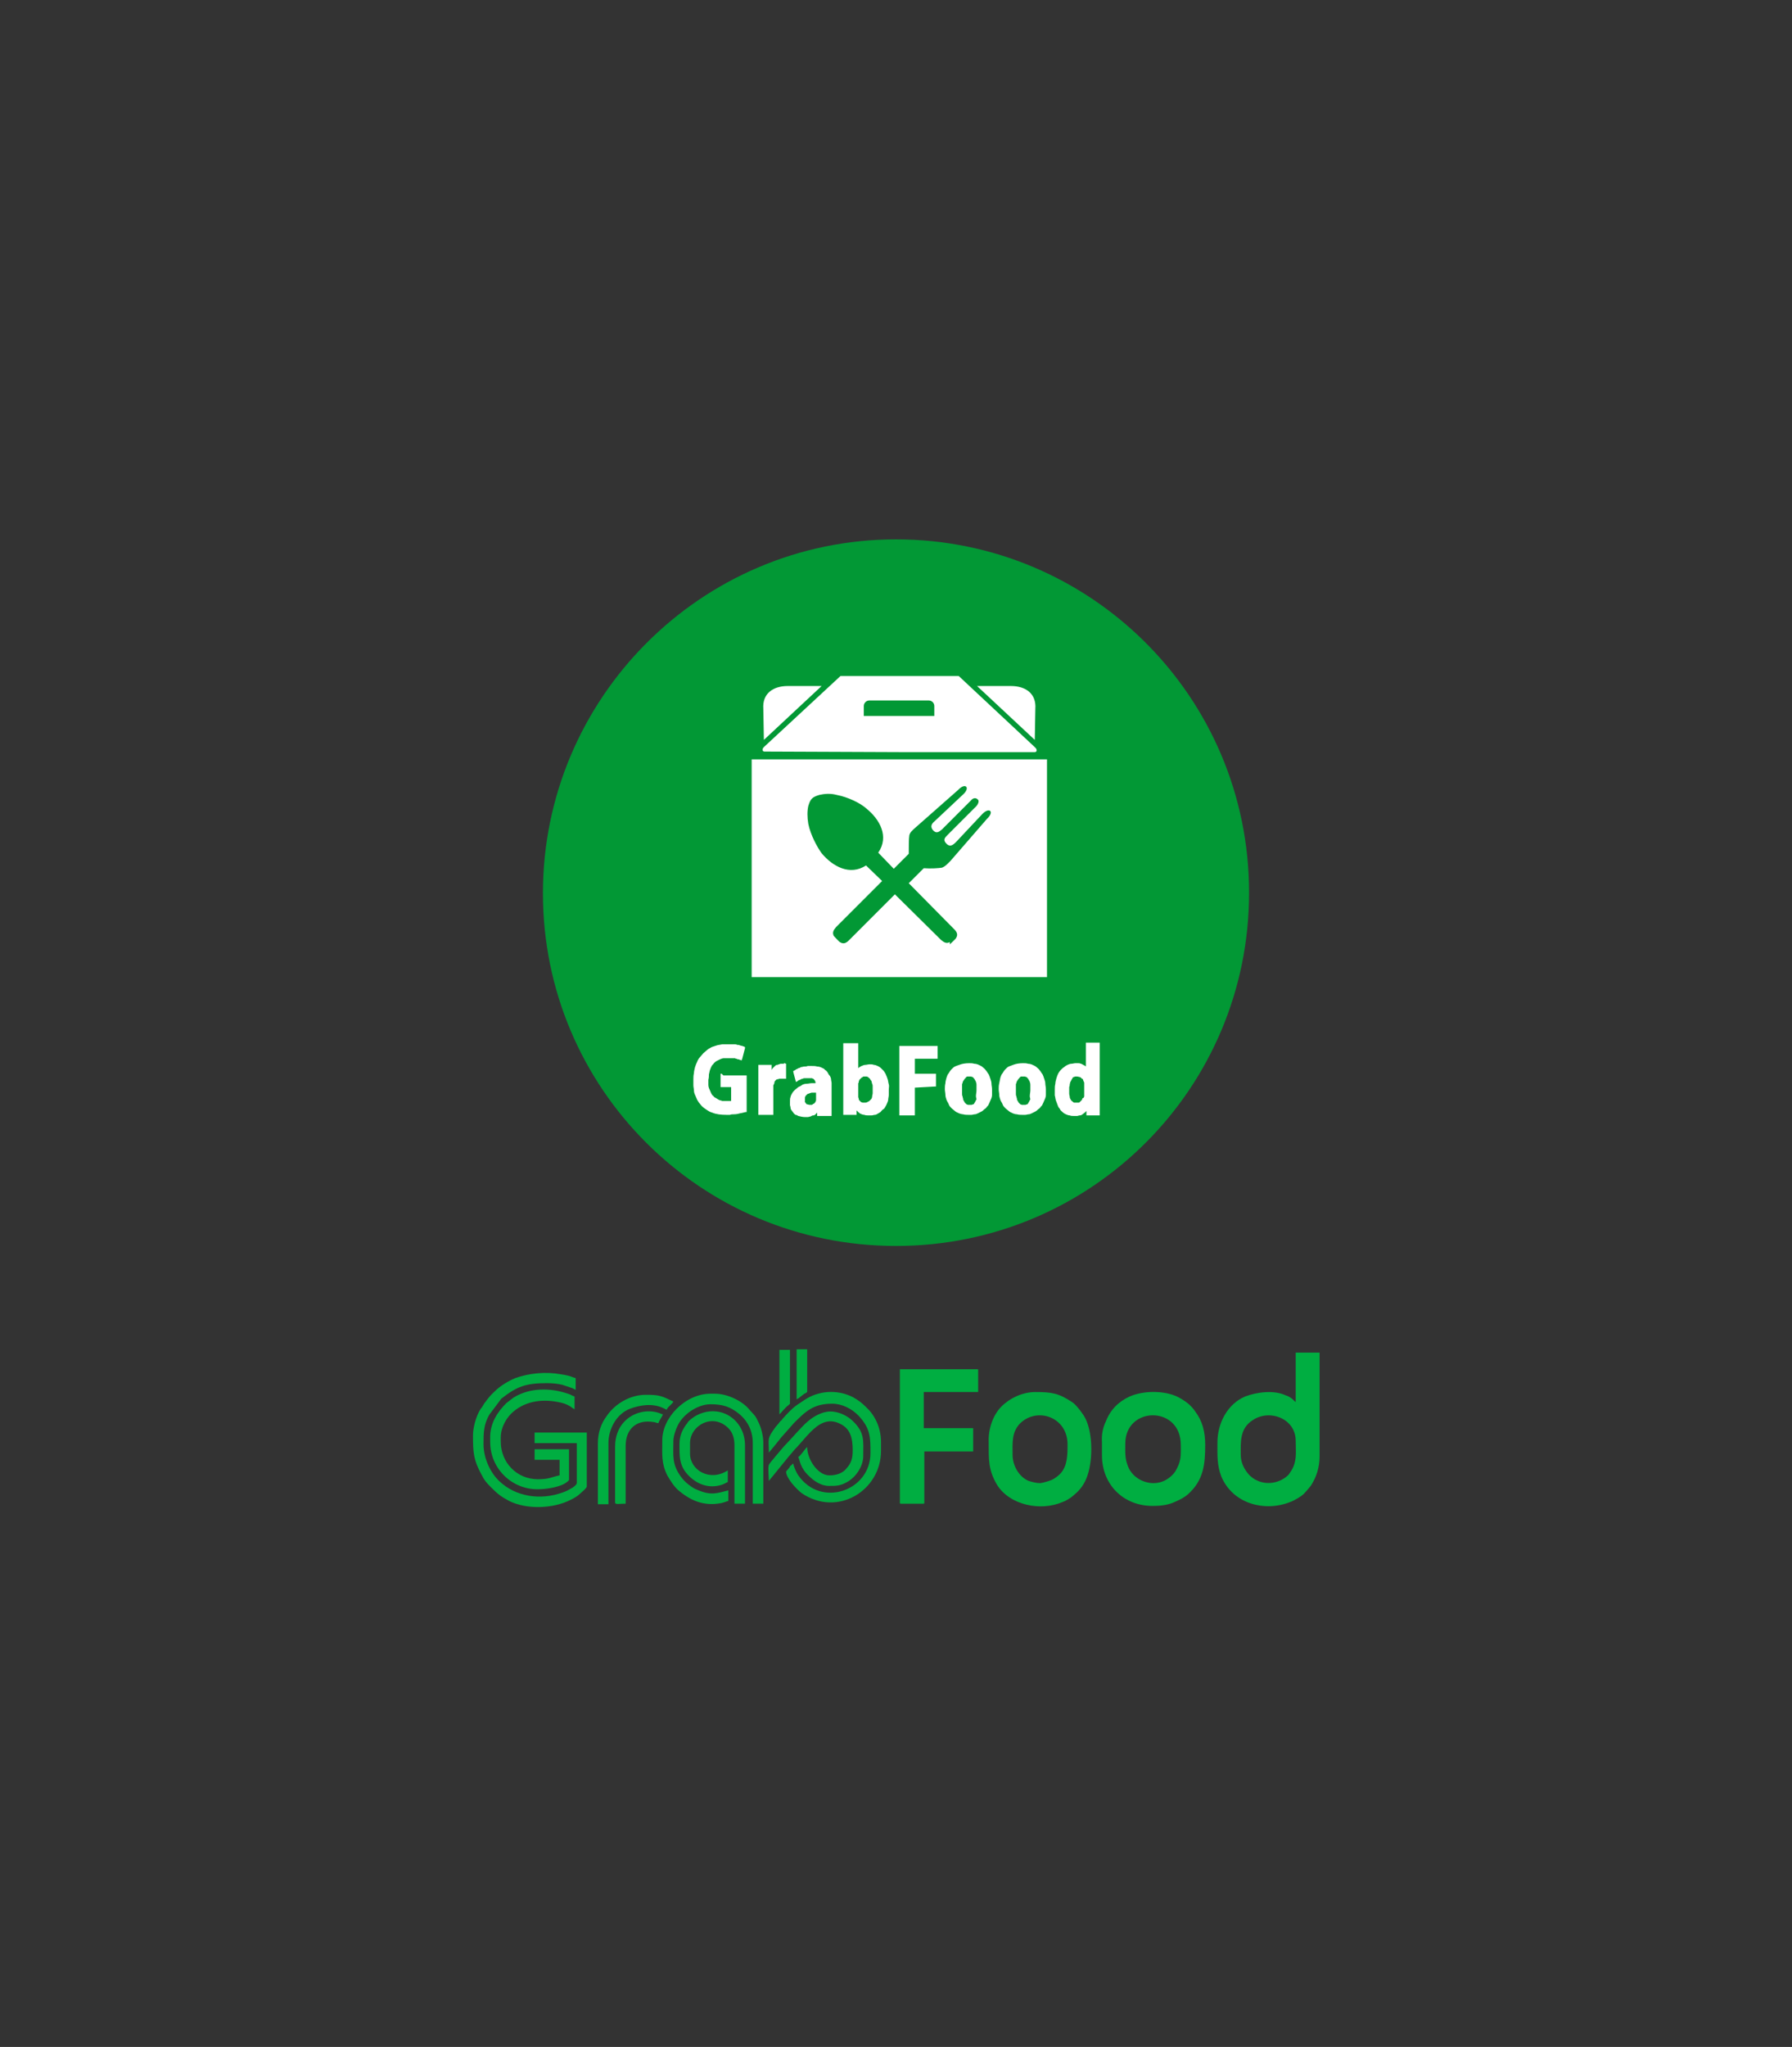 <?xml version="1.0" encoding="utf-8"?>
<!-- Generator: Adobe Illustrator 24.0.2, SVG Export Plug-In . SVG Version: 6.00 Build 0)  -->
<svg version="1.1" id="Layer_1" xmlns="http://www.w3.org/2000/svg" xmlns:xlink="http://www.w3.org/1999/xlink" x="0px" y="0px"
	 viewBox="0 0 322.8 368.5" style="enable-background:new 0 0 322.8 368.5;" xml:space="preserve">
<rect x="0" y="0" width="322.8" height="368.5" fill="#333333" stroke="none"/>
<style type="text/css">
	.st0{fill-rule:evenodd;clip-rule:evenodd;fill:#029835;}
	.st1{fill-rule:evenodd;clip-rule:evenodd;fill:#FFFFFF;}
	.st2{fill:#FFFFFF;}
	.st3{fill-rule:evenodd;clip-rule:evenodd;fill:#00AE41;}
</style>
<g id="Layer_x0020_1">
	<path class="st0" d="M161.4,97.1c35.1,0,63.6,28.4,63.6,63.6s-28.4,63.6-63.6,63.6s-63.6-28.4-63.6-63.5S126.3,97.1,161.4,97.1z"/>
	<path class="st1" d="M135.4,136.7h53.2v39.2h-53.2V136.7z M171.1,169.6c-0.6,0.3-1,0.1-1.6-0.4l-8.3-8.2l-8.3,8.3
		c-0.5,0.5-1,0.7-1.6,0.3c-0.1,0-1-1-1.1-1.1c-0.3-0.6-0.1-1,0.4-1.6l8.3-8.3l-2.9-2.8c-2.9,1.9-6,0.2-8-2.2c-0.8-1.1-2-3.3-2.4-5.3
		c-0.2-1.2-0.2-2.3,0-3.2c0.4-1.3,0.7-1.6,2-2c0.9-0.2,2-0.3,3.1,0c2.1,0.4,4.3,1.5,5.3,2.4c2.5,2,4.2,5.1,2.2,8l2.8,2.9l2.7-2.7
		c0-1.3,0-2.7,0.1-3.3c0.1-0.5,0.4-0.8,1.2-1.5l7.6-6.7c1.3-1.4,2.3-0.4,0.8,0.9l-5,4.7c-0.6,0.5-0.9,1-0.3,1.7
		c0.6,0.6,1,0.3,1.6-0.2l5.2-5.2c0.4-0.5,0.9-0.5,1.2-0.2c0.3,0.2,0.2,0.7-0.2,1.2l-5.2,5.2c-0.5,0.5-0.9,0.9-0.2,1.6
		c0.6,0.6,1.1,0.3,1.7-0.3l4.7-5c1.3-1.4,2.3-0.5,0.9,0.8l-6.6,7.6c-0.7,0.7-1,1-1.5,1.2c-0.6,0.1-2,0.2-3.3,0.1l-2.7,2.7l8.2,8.3
		c0.5,0.5,0.7,1,0.3,1.6c0,0.1-1,1-1.1,1.1L171.1,169.6z M137.7,135.3c-0.4,0-0.5-0.5,0-0.9l13.7-12.7H162h10.7l13.7,12.8
		c0.5,0.4,0.4,0.9,0,0.9H162L137.7,135.3L137.7,135.3z M137.5,127.6l0.1,5.6l10.4-9.7h-6.1C139.2,123.5,137.3,124.9,137.5,127.6z
		 M186.5,127.6l-0.1,5.6l-10.4-9.7h6.1C184.8,123.5,186.7,124.9,186.5,127.6z M156.6,126.1h3.7h0.9h6.1c0.6,0,1,0.5,1,1v1.6
		c0,0,0,0.1,0,0.2h-6.1h-2.9h-3.7c0,0,0-0.1,0-0.2v-1.6C155.6,126.6,156,126.1,156.6,126.1L156.6,126.1z"/>
	<path class="st2" d="M130.3,193.6h4h0.2v0.2v6.2v0.2l-0.2,0c-0.1,0-0.3,0.1-0.4,0.1s-0.3,0.1-0.5,0.1l0,0c-0.4,0.1-0.7,0.2-1.2,0.2
		l0,0c-0.2,0-0.5,0-0.7,0.1c-0.2,0-0.5,0-0.7,0l0,0c-0.9,0-1.8-0.1-2.5-0.4l0,0c-0.4-0.1-0.7-0.3-1-0.5c-0.3-0.2-0.6-0.4-0.9-0.7
		l0,0c-0.2-0.2-0.3-0.4-0.5-0.6c-0.1-0.2-0.3-0.4-0.4-0.7c-0.1-0.2-0.2-0.5-0.3-0.7c-0.1-0.2-0.2-0.5-0.2-0.8s-0.1-0.6-0.1-0.9
		c0-0.3,0-0.6,0-1l0,0c0-0.4,0-0.8,0.1-1.2c0-0.3,0.1-0.7,0.2-1.1c0.1-0.3,0.2-0.6,0.4-1c0.1-0.3,0.3-0.6,0.5-0.8
		c0.2-0.2,0.4-0.5,0.6-0.7c0.2-0.2,0.5-0.4,0.7-0.6c0.2-0.2,0.5-0.3,0.8-0.5c0.3-0.1,0.6-0.2,0.9-0.3c0.3-0.1,0.6-0.1,1-0.2
		c0.3,0,0.7,0,1,0c0.2,0,0.4,0,0.6,0c0.2,0,0.4,0,0.6,0c0.2,0,0.3,0,0.5,0.1c0.2,0,0.3,0,0.5,0.1l0,0c0.1,0,0.3,0.1,0.4,0.1
		c0.1,0,0.2,0.1,0.3,0.1l0.2,0.1l0,0.2l-0.5,1.9l-0.1,0.3l-0.3-0.1c-0.1,0-0.2-0.1-0.3-0.1c-0.1,0-0.2,0-0.3-0.1l0,0
		c-0.1,0-0.2,0-0.3-0.1c-0.1,0-0.2,0-0.4,0l0,0c-0.1,0-0.3,0-0.4,0s-0.3,0-0.5,0c-0.2,0-0.5,0-0.7,0c-0.2,0-0.5,0.1-0.7,0.2
		c-0.2,0.1-0.4,0.2-0.6,0.3c-0.2,0.1-0.3,0.2-0.5,0.4c-0.1,0.2-0.3,0.3-0.4,0.5c-0.1,0.2-0.2,0.4-0.3,0.7l0,0
		c-0.1,0.2-0.1,0.5-0.2,0.8c0,0.3,0,0.6-0.1,1c0,0.3,0,0.6,0,0.9c0,0.3,0.1,0.6,0.2,0.8c0.1,0.2,0.2,0.5,0.3,0.7
		c0.1,0.2,0.2,0.4,0.4,0.5l0,0c0.1,0.2,0.3,0.3,0.5,0.4l0,0c0.2,0.1,0.3,0.2,0.5,0.3l0,0c0.2,0.1,0.4,0.1,0.6,0.2c0.2,0,0.4,0,0.7,0
		c0.1,0,0.2,0,0.4,0s0.2,0,0.3,0l0,0c0.1,0,0.2,0,0.2,0l0,0v-2.5H130h-0.2v-0.2v-2v-0.2h0.2L130.3,193.6z M141.3,191.4
		C141.3,191.4,141.4,191.5,141.3,191.4l0.3,0.1v0.2v2.2v0.3l-0.3,0c0,0-0.1,0-0.1,0c0,0-0.1,0-0.1,0c0,0-0.1,0-0.1,0s-0.1,0-0.2,0
		c-0.2,0-0.3,0-0.4,0c-0.1,0-0.2,0.1-0.4,0.1c-0.1,0-0.2,0.1-0.3,0.2c-0.1,0.1-0.2,0.2-0.2,0.4l0,0c0,0.1-0.1,0.3-0.2,0.5
		c0,0.2,0,0.4,0,0.6l0,0v4.5v0.2h-0.2h-2.3h-0.2v-0.2v-6c0-0.3,0-0.6,0-0.7c0-0.2,0-0.5,0-0.7l0,0c0-0.2,0-0.4,0-0.6
		c0-0.2,0-0.4,0-0.6v-0.2h0.2h2h0.2l0,0.2l0,0.7c0.1-0.1,0.1-0.2,0.2-0.3l0,0c0.1-0.1,0.2-0.2,0.4-0.4s0.3-0.2,0.5-0.2l0,0
		c0.1-0.1,0.3-0.1,0.5-0.2c0.2,0,0.3,0,0.5,0c0,0,0.1,0,0.2,0l0,0C141.1,191.4,141.1,191.4,141.3,191.4
		C141.2,191.4,141.3,191.3,141.3,191.4L141.3,191.4z M149.8,194.6c0,0.2,0,0.5,0,0.7l0,0v3.2c0,0.2,0,0.3,0,0.4c0,0.1,0,0.2,0,0.4
		l0,0c0,0.1,0,0.2,0,0.4c0,0.1,0,0.2,0,0.3l0,0c0,0.1,0,0.2,0,0.3c0,0.1,0,0.2,0,0.3l0,0.3h-0.3h-2.1h-0.2l0-0.2l0-0.4
		c-0.1,0.1-0.2,0.2-0.3,0.3l0,0c-0.1,0.1-0.2,0.2-0.4,0.2s-0.3,0.1-0.5,0.2c-0.2,0-0.3,0.1-0.5,0.1c-0.2,0-0.3,0-0.5,0l0,0
		c-0.4,0-0.8-0.1-1.2-0.2l0,0c-0.2-0.1-0.3-0.2-0.5-0.2c-0.1-0.1-0.3-0.2-0.4-0.4l0,0c-0.1-0.1-0.2-0.3-0.3-0.4
		c-0.1-0.1-0.2-0.3-0.2-0.5l0,0c0-0.2-0.1-0.3-0.1-0.5c0-0.2,0-0.4,0-0.6l0,0c0-0.3,0-0.6,0.1-0.8c0-0.2,0.2-0.5,0.3-0.7l0,0
		c0.1-0.2,0.3-0.4,0.5-0.6c0.2-0.2,0.4-0.3,0.6-0.5c0.2-0.1,0.5-0.2,0.7-0.4c0.2-0.1,0.5-0.2,0.8-0.2c0.3,0,0.6-0.1,0.9-0.1
		c0.2,0,0.5,0,0.7,0c0,0,0-0.1,0-0.1c0-0.1,0-0.2-0.1-0.3l0,0c0-0.1-0.1-0.2-0.1-0.2s-0.1-0.1-0.2-0.2l0,0c-0.1,0-0.2-0.1-0.3-0.1
		c-0.1,0-0.3,0-0.5,0c-0.2,0-0.4,0-0.6,0c-0.2,0-0.4,0-0.5,0.1l0,0c-0.2,0-0.3,0.1-0.5,0.2c-0.1,0-0.3,0.1-0.4,0.2l-0.3,0.2
		l-0.1-0.3l-0.4-1.5l0-0.2l0.2-0.1c0.1,0,0.2-0.1,0.3-0.2c0.1,0,0.3-0.1,0.4-0.2c0.2,0,0.3-0.1,0.5-0.2c0.2,0,0.4-0.1,0.6-0.1
		c0.2,0,0.4,0,0.6-0.1c0.2,0,0.4,0,0.7,0l0,0c0.3,0,0.7,0,1,0.1c0.3,0,0.6,0.1,0.8,0.2l0,0c0.2,0.1,0.5,0.2,0.6,0.4
		c0.2,0.1,0.4,0.3,0.5,0.5c0.1,0.2,0.2,0.4,0.4,0.6c0.1,0.2,0.2,0.4,0.2,0.6l0,0c0,0.2,0.1,0.5,0.1,0.7v-0.3h0V194.6z M147,198
		c0-0.1,0-0.2,0-0.3l0,0v-1c0,0-0.1,0-0.2,0l0,0c-0.1,0-0.3,0-0.5,0l0,0c-0.1,0-0.2,0-0.4,0.1c-0.1,0-0.2,0.1-0.3,0.1
		c-0.1,0-0.2,0.1-0.3,0.2c-0.1,0.1-0.1,0.1-0.2,0.2l0,0c0,0.1-0.1,0.2-0.1,0.3c0,0.1,0,0.2,0,0.4c0,0.1,0,0.2,0,0.3
		c0,0.1,0,0.2,0.1,0.2l0,0c0,0,0.1,0.1,0.1,0.2c0,0,0.1,0.1,0.2,0.1l0,0c0.1,0,0.3,0.1,0.4,0.1c0,0,0.1,0,0.2,0c0,0,0.1,0,0.2,0l0,0
		c0,0,0.1,0,0.2-0.1c0,0,0.1-0.1,0.2-0.1c0,0,0.1-0.1,0.2-0.2c0,0,0.1-0.1,0.1-0.2l0,0C147,198.2,147,198.1,147,198L147,198z
		 M154.6,188v4.3c0,0,0,0,0,0c0.2-0.2,0.4-0.3,0.6-0.4l0,0c0.2-0.1,0.5-0.2,0.7-0.2s0.5-0.1,0.8-0.1l0,0c0.2,0,0.5,0,0.7,0.1
		c0.2,0,0.5,0.1,0.7,0.2l0,0c0.2,0.1,0.4,0.2,0.6,0.4c0.2,0.2,0.3,0.3,0.5,0.5l0,0c0.1,0.2,0.3,0.4,0.4,0.7l0,0
		c0.1,0.2,0.2,0.5,0.3,0.8l0,0c0.1,0.3,0.1,0.6,0.2,0.9s0,0.6,0,1l0,0c0,0.3,0,0.6,0,0.9c0,0.3-0.1,0.6-0.1,0.8s-0.1,0.5-0.2,0.7
		c-0.1,0.2-0.2,0.5-0.3,0.6l0,0c-0.1,0.2-0.2,0.4-0.4,0.5s-0.3,0.3-0.5,0.5c-0.2,0.1-0.3,0.2-0.5,0.3c-0.2,0.1-0.3,0.2-0.5,0.2
		s-0.4,0.1-0.6,0.1l0,0c-0.2,0-0.4,0-0.6,0l0,0c-0.2,0-0.5,0-0.7-0.1c-0.2,0-0.5-0.1-0.7-0.2l0,0c-0.2-0.1-0.4-0.3-0.6-0.5
		c0,0-0.1-0.1-0.1-0.1l0,0.6l0,0.2h-0.2h-2h-0.2v-0.2c0-0.1,0-0.2,0-0.3c0-0.1,0-0.2,0-0.4l0,0v-0.4v-0.5c0-0.2,0-0.6,0-0.9V188
		v-0.2h0.2h2.3h0.2V188L154.6,188z M154.6,195c0,0.1,0,0.2,0,0.4l0,0v1.7l0,0c0,0.1,0,0.3,0,0.4c0,0.1,0.1,0.2,0.1,0.4l0,0
		c0,0.1,0.1,0.2,0.2,0.3s0.2,0.2,0.2,0.2c0.1,0,0.2,0.1,0.3,0.1c0.1,0,0.2,0,0.4,0c0.2,0,0.3,0,0.4-0.1c0.1,0,0.2-0.1,0.4-0.2l0,0
		c0.1-0.1,0.2-0.2,0.3-0.3c0.1-0.1,0.2-0.3,0.2-0.5l0,0c0-0.2,0.1-0.4,0.1-0.6c0-0.2,0-0.5,0-0.7c0-0.2,0-0.3,0-0.5
		c0-0.2,0-0.3-0.1-0.5c0-0.1-0.1-0.3-0.1-0.4c0-0.1-0.1-0.2-0.2-0.3c0-0.1-0.1-0.2-0.2-0.3c-0.1-0.1-0.2-0.1-0.2-0.2l0,0
		c-0.1,0-0.2-0.1-0.3-0.1c-0.1,0-0.2,0-0.3,0l0,0c-0.1,0-0.2,0-0.2,0c-0.1,0-0.1,0-0.2,0.1l0,0c-0.1,0-0.1,0.1-0.2,0.1l0,0
		c0,0-0.1,0.1-0.2,0.2c0,0-0.1,0.1-0.2,0.2c0,0.1-0.1,0.2-0.1,0.3c0,0.1,0,0.2-0.1,0.3l0,0L154.6,195L154.6,195z M164.8,195.8v4.8
		v0.2h-0.2h-2.3H162v-0.2v-12.1v-0.2h0.2h6.5h0.2v0.2v1.9v0.2h-0.2h-3.9v2.7h3.6h0.2v0.2v1.9v0.2h-0.2L164.8,195.8L164.8,195.8z
		 M172.8,191.7L172.8,191.7c0.5-0.2,1.1-0.3,1.8-0.3l0,0c0.3,0,0.6,0,0.9,0.1c0.3,0,0.6,0.1,0.8,0.2l0,0c0.2,0.1,0.5,0.2,0.7,0.4
		c0.2,0.2,0.4,0.3,0.6,0.6c0.2,0.2,0.3,0.5,0.5,0.7c0.1,0.2,0.2,0.5,0.3,0.8l0,0c0.1,0.3,0.2,0.6,0.2,0.9c0,0.3,0.1,0.6,0.1,1
		c0,0.3,0,0.6,0,1c0,0.3-0.1,0.6-0.2,0.8l0,0c-0.1,0.2-0.2,0.5-0.3,0.7c-0.1,0.2-0.2,0.5-0.4,0.6l0,0c-0.1,0.2-0.3,0.4-0.5,0.5
		c-0.2,0.2-0.3,0.3-0.5,0.4l0,0c-0.2,0.1-0.4,0.2-0.6,0.3s-0.4,0.2-0.6,0.2l0,0c-0.2,0-0.4,0.1-0.6,0.1c-0.2,0-0.4,0-0.6,0l0,0
		c-0.3,0-0.6,0-0.9-0.1c-0.2,0-0.6-0.1-0.8-0.2l0,0c-0.2-0.1-0.5-0.2-0.7-0.4c-0.2-0.2-0.4-0.3-0.6-0.5c-0.2-0.2-0.4-0.4-0.5-0.7
		s-0.3-0.5-0.4-0.8l0,0c-0.1-0.3-0.2-0.6-0.2-0.9l0,0c0-0.3-0.1-0.7-0.1-1c0-0.3,0-0.7,0.1-1.1c0-0.3,0.1-0.6,0.2-1
		c0.1-0.3,0.2-0.6,0.4-0.8c0.1-0.2,0.3-0.5,0.5-0.7c0.2-0.2,0.4-0.4,0.6-0.5l0,0C172.2,191.9,172.5,191.8,172.8,191.7L172.8,191.7
		L172.8,191.7z M175.8,197.3c0-0.3,0.1-0.7,0.1-1c0-0.2,0-0.3,0-0.5c0-0.2,0-0.3,0-0.5c0-0.1,0-0.3-0.1-0.5c0-0.1-0.1-0.3-0.2-0.4
		l0,0c0-0.1-0.1-0.2-0.2-0.3c-0.1-0.1-0.1-0.2-0.2-0.2l0,0c-0.1,0-0.2-0.1-0.3-0.1s-0.2,0-0.3,0c-0.1,0-0.2,0-0.3,0
		c-0.1,0-0.2,0-0.2,0.1c-0.1,0-0.1,0.1-0.2,0.2c0,0-0.1,0.1-0.2,0.2l0,0c0,0.1-0.1,0.2-0.2,0.3c0,0.1-0.1,0.2-0.1,0.3l0,0
		c0,0.1-0.1,0.2-0.1,0.3c0,0.1,0,0.2,0,0.4c0,0.1,0,0.2,0,0.4l0,0c0,0.1,0,0.2,0,0.4c0,0.2,0,0.4,0,0.5c0,0.2,0,0.3,0.1,0.5l0,0
		c0,0.2,0.1,0.3,0.1,0.5s0.1,0.2,0.2,0.4l0,0c0,0.1,0.1,0.2,0.2,0.3s0.2,0.2,0.2,0.2l0,0c0.1,0,0.2,0.1,0.3,0.1l0,0
		c0.1,0,0.2,0,0.3,0s0.2,0,0.3,0c0.1,0,0.2-0.1,0.3-0.1l0,0c0.1,0,0.2-0.1,0.2-0.2c0.1-0.1,0.1-0.2,0.2-0.3l0,0
		c0-0.1,0.1-0.2,0.2-0.4C175.8,197.5,175.8,197.4,175.8,197.3z M182.5,191.7L182.5,191.7c0.5-0.2,1.1-0.3,1.8-0.3l0,0
		c0.3,0,0.6,0,0.9,0.1c0.3,0,0.6,0.1,0.8,0.2l0,0c0.2,0.1,0.5,0.2,0.7,0.4c0.2,0.2,0.4,0.3,0.6,0.6c0.2,0.2,0.3,0.5,0.5,0.7
		c0.1,0.2,0.2,0.5,0.3,0.8l0,0c0.1,0.3,0.2,0.6,0.2,0.9c0,0.3,0.1,0.6,0.1,1c0,0.3,0,0.6,0,1c0,0.3-0.1,0.6-0.2,0.8l0,0
		c-0.1,0.2-0.2,0.5-0.3,0.7c-0.1,0.2-0.2,0.5-0.4,0.6l0,0c-0.1,0.2-0.3,0.4-0.5,0.5c-0.2,0.2-0.3,0.3-0.5,0.4l0,0
		c-0.2,0.1-0.4,0.2-0.6,0.3c-0.2,0.1-0.4,0.2-0.6,0.2l0,0c-0.2,0-0.4,0.1-0.6,0.1c-0.2,0-0.4,0-0.6,0l0,0c-0.3,0-0.6,0-0.9-0.1
		c-0.3,0-0.6-0.1-0.8-0.2l0,0c-0.2-0.1-0.5-0.2-0.7-0.4c-0.2-0.2-0.4-0.3-0.6-0.5c-0.2-0.2-0.4-0.4-0.5-0.7s-0.3-0.5-0.4-0.8l0,0
		c-0.1-0.3-0.2-0.6-0.2-0.9l0,0c0-0.3-0.1-0.7-0.1-1c0-0.3,0-0.7,0.1-1.1s0.1-0.6,0.2-1c0.1-0.3,0.2-0.6,0.4-0.8
		c0.1-0.2,0.3-0.5,0.5-0.7c0.2-0.2,0.4-0.4,0.6-0.5l0,0C182,191.9,182.2,191.8,182.5,191.7L182.5,191.7L182.5,191.7z M185.5,197.3
		c0-0.3,0.1-0.7,0.1-1c0-0.2,0-0.3,0-0.5c0-0.2,0-0.3,0-0.5c0-0.1,0-0.3-0.1-0.5c0-0.1-0.1-0.3-0.2-0.4l0,0c0-0.1-0.1-0.2-0.2-0.3
		s-0.1-0.2-0.2-0.2l0,0c-0.1,0-0.2-0.1-0.3-0.1c-0.1,0-0.2,0-0.3,0s-0.2,0-0.3,0c-0.1,0-0.2,0-0.2,0.1c-0.1,0-0.1,0.1-0.2,0.2
		c0,0-0.1,0.1-0.2,0.2l0,0c0,0.1-0.1,0.2-0.2,0.3c0,0.1-0.1,0.2-0.1,0.3l0,0c0,0.1-0.1,0.2-0.1,0.3c0,0.1,0,0.2,0,0.4
		c0,0.1,0,0.2,0,0.4l0,0c0,0.1,0,0.2,0,0.4c0,0.2,0,0.4,0,0.5c0,0.2,0,0.3,0.1,0.5l0,0c0,0.2,0.1,0.3,0.1,0.5s0.1,0.2,0.2,0.4l0,0
		c0,0.1,0.1,0.2,0.2,0.3c0.1,0.1,0.2,0.2,0.2,0.2l0,0c0.1,0,0.2,0.1,0.3,0.1l0,0c0.1,0,0.2,0,0.3,0c0.1,0,0.2,0,0.3,0
		c0.1,0,0.2-0.1,0.3-0.1l0,0c0.1,0,0.2-0.1,0.2-0.2c0.1-0.1,0.1-0.2,0.2-0.3l0,0c0-0.1,0.1-0.2,0.2-0.4
		C185.5,197.5,185.5,197.4,185.5,197.3z M195.6,187.7h2.3h0.2v0.2v10.2c0,0.2,0,0.4,0,0.5c0,0.1,0,0.3,0,0.5l0,0c0,0.1,0,0.3,0,0.4
		c0,0.1,0,0.3,0,0.4l0,0c0,0.2,0,0.5,0,0.7v0.2h-0.2h-2h-0.2l0-0.2l0-0.6c-0.1,0.1-0.2,0.2-0.3,0.3l0,0c-0.1,0.1-0.3,0.2-0.4,0.3
		s-0.3,0.2-0.5,0.2c-0.2,0-0.3,0.1-0.5,0.1c-0.2,0-0.4,0-0.6,0l0,0c-0.2,0-0.5,0-0.7-0.1c-0.2,0-0.5-0.1-0.7-0.2l0,0
		c-0.2-0.1-0.4-0.2-0.6-0.4c-0.2-0.2-0.4-0.3-0.5-0.6l0,0c-0.2-0.2-0.3-0.4-0.4-0.7s-0.2-0.5-0.3-0.8l0,0c-0.1-0.3-0.1-0.6-0.2-0.9
		c0-0.3,0-0.6,0-1l0,0c0-0.4,0-0.7,0.1-1.1c0-0.3,0.1-0.6,0.2-1l0,0c0.1-0.3,0.2-0.6,0.3-0.8s0.3-0.5,0.5-0.7l0,0
		c0.2-0.2,0.4-0.4,0.6-0.5c0.2-0.2,0.4-0.3,0.6-0.4l0,0c0.2-0.1,0.5-0.2,0.7-0.2c0.2,0,0.5-0.1,0.7-0.1l0,0c0.2,0,0.4,0,0.5,0
		c0.2,0,0.3,0,0.5,0.1l0,0c0.1,0,0.3,0.1,0.4,0.2c0.1,0,0.2,0.1,0.4,0.2l0,0c0,0,0,0,0.1,0.1v-4.1V188L195.6,187.7L195.6,187.7z
		 M195.3,197.4c0-0.1,0-0.3,0-0.4l0,0v-1.6l0,0c0-0.1,0-0.3,0-0.4c0-0.1,0-0.2-0.1-0.3l0,0c0-0.1-0.1-0.2-0.1-0.3
		c0-0.1-0.1-0.2-0.2-0.2l0,0c0,0-0.1-0.1-0.2-0.2c0,0-0.1-0.1-0.2-0.1c-0.1,0-0.3-0.1-0.5-0.1l0,0c-0.1,0-0.2,0-0.3,0
		c-0.1,0-0.2,0.1-0.3,0.1l0,0c-0.1,0-0.2,0.1-0.2,0.2c-0.1,0.1-0.1,0.2-0.2,0.3l0,0c0,0.1-0.1,0.2-0.2,0.4c0,0.1-0.1,0.3-0.1,0.4
		l0,0c0,0.1,0,0.3-0.1,0.5c0,0.2,0,0.3,0,0.5c0,0.2,0,0.5,0,0.7c0,0.2,0.1,0.4,0.1,0.6l0,0c0,0.2,0.1,0.3,0.2,0.5s0.2,0.2,0.3,0.3
		l0,0c0.1,0.1,0.2,0.2,0.3,0.2l0,0c0.1,0,0.3,0,0.4,0l0,0c0.1,0,0.1,0,0.2,0c0.1,0,0.1,0,0.2,0l0,0c0.1,0,0.1,0,0.2-0.1
		c0,0,0.1-0.1,0.2-0.2l0,0c0,0,0.1-0.1,0.2-0.2c0-0.1,0.1-0.2,0.1-0.3l0,0C195.2,197.7,195.2,197.6,195.3,197.4L195.3,197.4z"/>
	<path class="st3" d="M223.5,261.9c0-2.3-0.2-4.7,2.1-6.2c3-2.1,7.8-0.4,7.8,3.7c0,1.8,0.2,3.1-0.4,4.6c-0.2,0.5-0.6,1.1-0.9,1.5
		c-1.5,1.5-3.9,1.9-5.7,1c-0.5-0.2-1-0.6-1.4-1C224.2,264.6,223.5,263.4,223.5,261.9L223.5,261.9z M233.4,252.4
		c-0.3-0.2-0.4-0.4-0.8-0.7c-0.3-0.2-0.6-0.4-1-0.5c-2.1-1-5.2-0.6-7.3,0.2c-3.1,1.3-5,4.7-5,8.3c0,2.3-0.1,4,0.7,6.1
		c2.1,5,7.9,6.4,12.4,4.6c0.6-0.2,1-0.5,1.4-0.7c1-0.6,1.1-0.8,1.8-1.6c0.2-0.2,0.3-0.4,0.5-0.6c1-1.5,1.6-3.3,1.6-5.3v-18.7h-4.3
		L233.4,252.4L233.4,252.4z"/>
	<path class="st3" d="M187.4,267c-0.7,0-1.5-0.2-2.1-0.4c-1.7-0.7-2.9-2.7-2.9-4.7c0-2.1-0.2-4,1.3-5.6c3.1-3.1,8.6-1.2,8.6,3.7
		c0,1.9,0,3.9-1.3,5.3c-0.4,0.4-0.9,0.8-1.5,1.1C189,266.6,188.1,266.9,187.4,267L187.4,267z M178.1,259.6c0,3.1-0.1,5,1.5,7.7
		c2.3,3.7,7.9,4.8,11.8,3.1c0.6-0.2,1-0.5,1.5-0.8c0.2-0.2,0.4-0.3,0.6-0.5c1.1-0.9,1.9-2,2.4-3.5c1-2.9,1-8.2-0.7-10.8
		c-0.4-0.6-1-1.4-1.5-1.9c-0.2-0.2-0.3-0.3-0.6-0.5c-2.4-1.6-3.7-1.8-6.6-1.8c-2.3,0-4.6,1.1-6.1,2.6
		C178.9,254.7,178,257.2,178.1,259.6L178.1,259.6z"/>
	<path class="st3" d="M207.8,267c-2,0-3.9-1.2-4.6-3c-0.6-1.5-0.5-2.5-0.5-4.1c0-6.8,10-6.9,10,0.2c0,1.3,0.1,2.4-0.4,3.6
		c-0.2,0.5-0.6,1.3-0.9,1.6C210.5,266.3,209.3,267,207.8,267L207.8,267z M198.5,259.6v2.4c0,5.2,3.8,9.1,9.1,9.1
		c1.7,0,3-0.2,4.2-0.8c0.9-0.4,1.5-0.7,2.2-1.3c2.8-2.5,3.1-5.4,3.1-8.9c0-2.3-0.5-4.3-1.8-6c-0.8-1.2-1.8-1.9-3.1-2.6
		c-2.4-1.2-6.2-1.2-8.7-0.1c-2,0.9-3.5,2.4-4.3,4.5C198.7,256.9,198.4,258.2,198.5,259.6L198.5,259.6z"/>
	<path class="st3" d="M162.1,246.7v23.8c0,0.2,0,0.2,0.2,0.2h4c0.2,0,0.2,0,0.2-0.2v-9.2h8.8v-4.2h-8.9v-6.5h9.8v-3.9
		c0-0.2,0-0.2-0.2-0.2h-13.8C162.1,246.4,162.1,246.5,162.1,246.7z"/>
	<path class="st3" d="M85.2,258.4c0,3.1,0.1,4.4,1.5,7c0.2,0.3,0.3,0.6,0.5,0.9c0.4,0.6,0.8,1,1.3,1.5c1.1,1.1,1.7,1.6,3.2,2.4
		c3.2,1.6,8,1.4,11.1-0.2c0.6-0.3,1.2-0.6,1.8-1.2c0.2-0.2,1.1-0.9,1.1-1.2v-9.7h-9.4v1.9h7.6v7.2c0,0.3-0.8,0.9-1.1,1
		c-0.5,0.3-0.9,0.5-1.5,0.7c-3.9,1.4-8.4,0.8-11.4-2.1c-1.4-1.3-2.8-3.9-2.8-6.6c0-2,0-3.6,1.1-5.4l2.1-2.8c2.8-2.2,4.4-2.8,8.2-2.8
		c1,0,2,0.1,2.8,0.3l1.8,0.6c0.2,0.1,0.4,0.2,0.6,0.3v-2.1c-0.8-0.2-0.7-0.4-2.7-0.7c-2.7-0.5-5.7-0.2-8.2,0.7
		c-1.2,0.5-2.7,1.4-3.6,2.3c-0.6,0.6-0.6,0.5-1.4,1.5c-0.2,0.3-0.4,0.5-0.6,0.8c-0.2,0.3-0.3,0.6-0.6,0.9
		C85.7,255,85.2,257.1,85.2,258.4L85.2,258.4z"/>
	<path class="st3" d="M119.3,259.4c0,2.4-0.2,4,0.9,6.2c0.4,0.7,1.2,2,1.9,2.6c2.2,1.9,4.6,3,7.8,2.4c0.5-0.1,0.9-0.3,1.3-0.4v-1.9
		c-2,0.5-3.1,1-5.6-0.1c-0.5-0.2-0.7-0.3-1.1-0.6c-0.6-0.4-1.3-1-1.8-1.7c-1.7-2.3-1.4-3.8-1.4-6.5c0-0.8,0.4-2,0.7-2.6
		c0.9-2.1,3.6-4,6-4c2.1,0,3.5,0.4,5.1,1.7s2.5,3.1,2.5,5.3v10.9h1.9v-11c0-1.2-0.4-2.7-0.8-3.5c-0.7-1.5-0.7-1.3-1.6-2.3
		c-1.3-1.7-4.1-3-6.3-3h-0.8C123.4,250.9,119.2,255.3,119.3,259.4L119.3,259.4z"/>
	<path class="st3" d="M138.5,261.5c0.2-0.2,1.9-2.3,2.2-2.7l2.3-2.6c2.1-2.1,3.5-3.5,6.9-3.5c1.8,0,3.5,0.9,4.7,2.1l0.1,0.1
		c2.1,2.3,2.1,3.8,2.1,6.7c0,6.8-8.9,9.9-13,4c-0.3-0.4-0.8-1.5-0.9-2.1c-0.2,0-0.2,0.2-0.4,0.3s-0.2,0.2-0.3,0.4
		c-0.1,0.1-0.6,0.7-0.6,0.7c0,1.2,1.8,3.1,2.8,3.9c6.5,4.4,14.3-0.5,14.3-7.6v-1.6c0-2.7-1.2-4.9-2.6-6.2c-0.8-0.8-1.4-1.3-2.5-1.9
		c-2.8-1.4-6.2-1.2-8.8,0.6l-1.2,0.8c-1,0.7-1.9,1.7-2.7,2.6c-0.1,0.2-0.1,0.2-0.3,0.3c-0.1,0.2-0.2,0.2-0.3,0.4
		c-0.2,0.2-0.4,0.5-0.6,0.7C138.1,259.1,138.5,258.9,138.5,261.5z"/>
	<path class="st3" d="M88.3,259v0.6c0,4.7,3.8,8.5,8.5,8.5c1.6,0,3.4-0.3,4.7-0.9c0.2-0.1,1-0.6,1-0.8v-5.5h-6.2v1.9h4.5v2.8
		c-1.5,0.3-1.8,0.7-3.9,0.7c-3.8,0-6.7-3-6.7-6.8v-0.7c0-2,1.2-3.8,2.3-4.7c2.4-2,5.5-2.3,8.5-1.6c0.5,0.1,1,0.3,1.4,0.5
		c0.4,0.2,0.7,0.5,1.1,0.7v-2.3c-0.4-0.1-0.8-0.4-1.2-0.5c-3.2-1.1-6.9-1.1-9.8,0.7l-1.3,1C89.7,254.1,88.2,256.2,88.3,259L88.3,259
		z"/>
	<path class="st3" d="M138.5,266.6c0.1-0.1,3.7-4.6,4.6-5.6c1-1,1.9-2.2,2.9-3.2c1.4-1.4,3.1-2.6,5.3-1.5c1.9,0.9,2.3,2.6,2.3,4.8
		c0,1.5-0.3,2.3-1,3.1c-0.7,1-1.9,1.4-3.2,1.4c-2.1,0-4-2.9-4-5.1c-0.3,0.2-1.2,1.6-1.6,1.8c0.3,0.6,0.3,1.9,1.9,3.4
		c0.9,0.9,2.2,1.8,3.6,1.8c1.2,0,1.9,0,2.9-0.5c1.8-0.8,3.3-2.9,3.3-4.9c0-2.8,0.3-4.2-1.9-6.3c-0.8-0.8-2.4-1.7-4-1.7
		c-1.6,0-3.2,1-4.1,1.8c-1,0.8-3.2,3.4-4.3,4.5c-0.4,0.5-2.6,3-2.7,3.3C138.3,264.2,138.5,266.1,138.5,266.6L138.5,266.6z"/>
	<path class="st3" d="M122.4,259.9c0,2.3-0.1,4,1.7,5.8c1.6,1.6,3.7,2.3,5.9,1.6c0.6-0.2,0.8-0.4,1.1-0.5v-2.1c-3.2,2.1-6.8,0-6.8-3
		v-1.9c0-3.2,4.1-5.5,6.9-2.7c0.7,0.7,1.1,1.7,1.1,3.1v10.5h1.9v-10.5c0-4.5-4.2-7.4-8.3-5.6c-0.5,0.2-1.3,0.7-1.8,1.2
		c-0.1,0.1-0.2,0.2-0.3,0.4C123,257.2,122.4,258.4,122.4,259.9L122.4,259.9z"/>
	<path class="st3" d="M107.7,259.8v11h1.9v-11c0-2.6,1.5-5.3,3.9-6.2c1.9-0.7,4.1-1,6-0.1c0.2,0.1,0.4,0.2,0.6,0.3
		c0.1-0.5,1-1,1.2-1.5c-0.1,0-1-0.5-1.8-0.8c-1.1-0.4-2-0.4-3.2-0.4c-2.8,0-5.5,1.6-7,3.8C108.3,256.2,107.7,257.9,107.7,259.8
		L107.7,259.8z"/>
	<path class="st3" d="M110.8,260.4v10.1c0,0.4,0.7,0.2,1.9,0.2v-10.4c0-3.1,2-4.8,5-4.3c0.3,0,0.6,0.2,0.9,0.2
		c0.1-0.3,0.2-0.5,0.4-0.8c0.1-0.2,0.4-0.6,0.4-0.8c-0.2,0-0.3-0.1-0.6-0.2c-2.2-0.8-4.8-0.1-6.3,1.5
		C111.3,257.1,110.8,258.8,110.8,260.4L110.8,260.4z"/>
	<path class="st3" d="M140.4,254.6c0.3-0.2,0.9-1.1,1.7-1.7c0.1-0.1,0.2-0.1,0.2-0.3V243h-1.9L140.4,254.6L140.4,254.6z"/>
	<path class="st3" d="M143.5,251.9c0.5-0.2,0.8-0.6,1.4-1c0.2-0.1,0.5-0.2,0.5-0.4v-7.6h-1.9V251.9z"/>
</g>
</svg>
